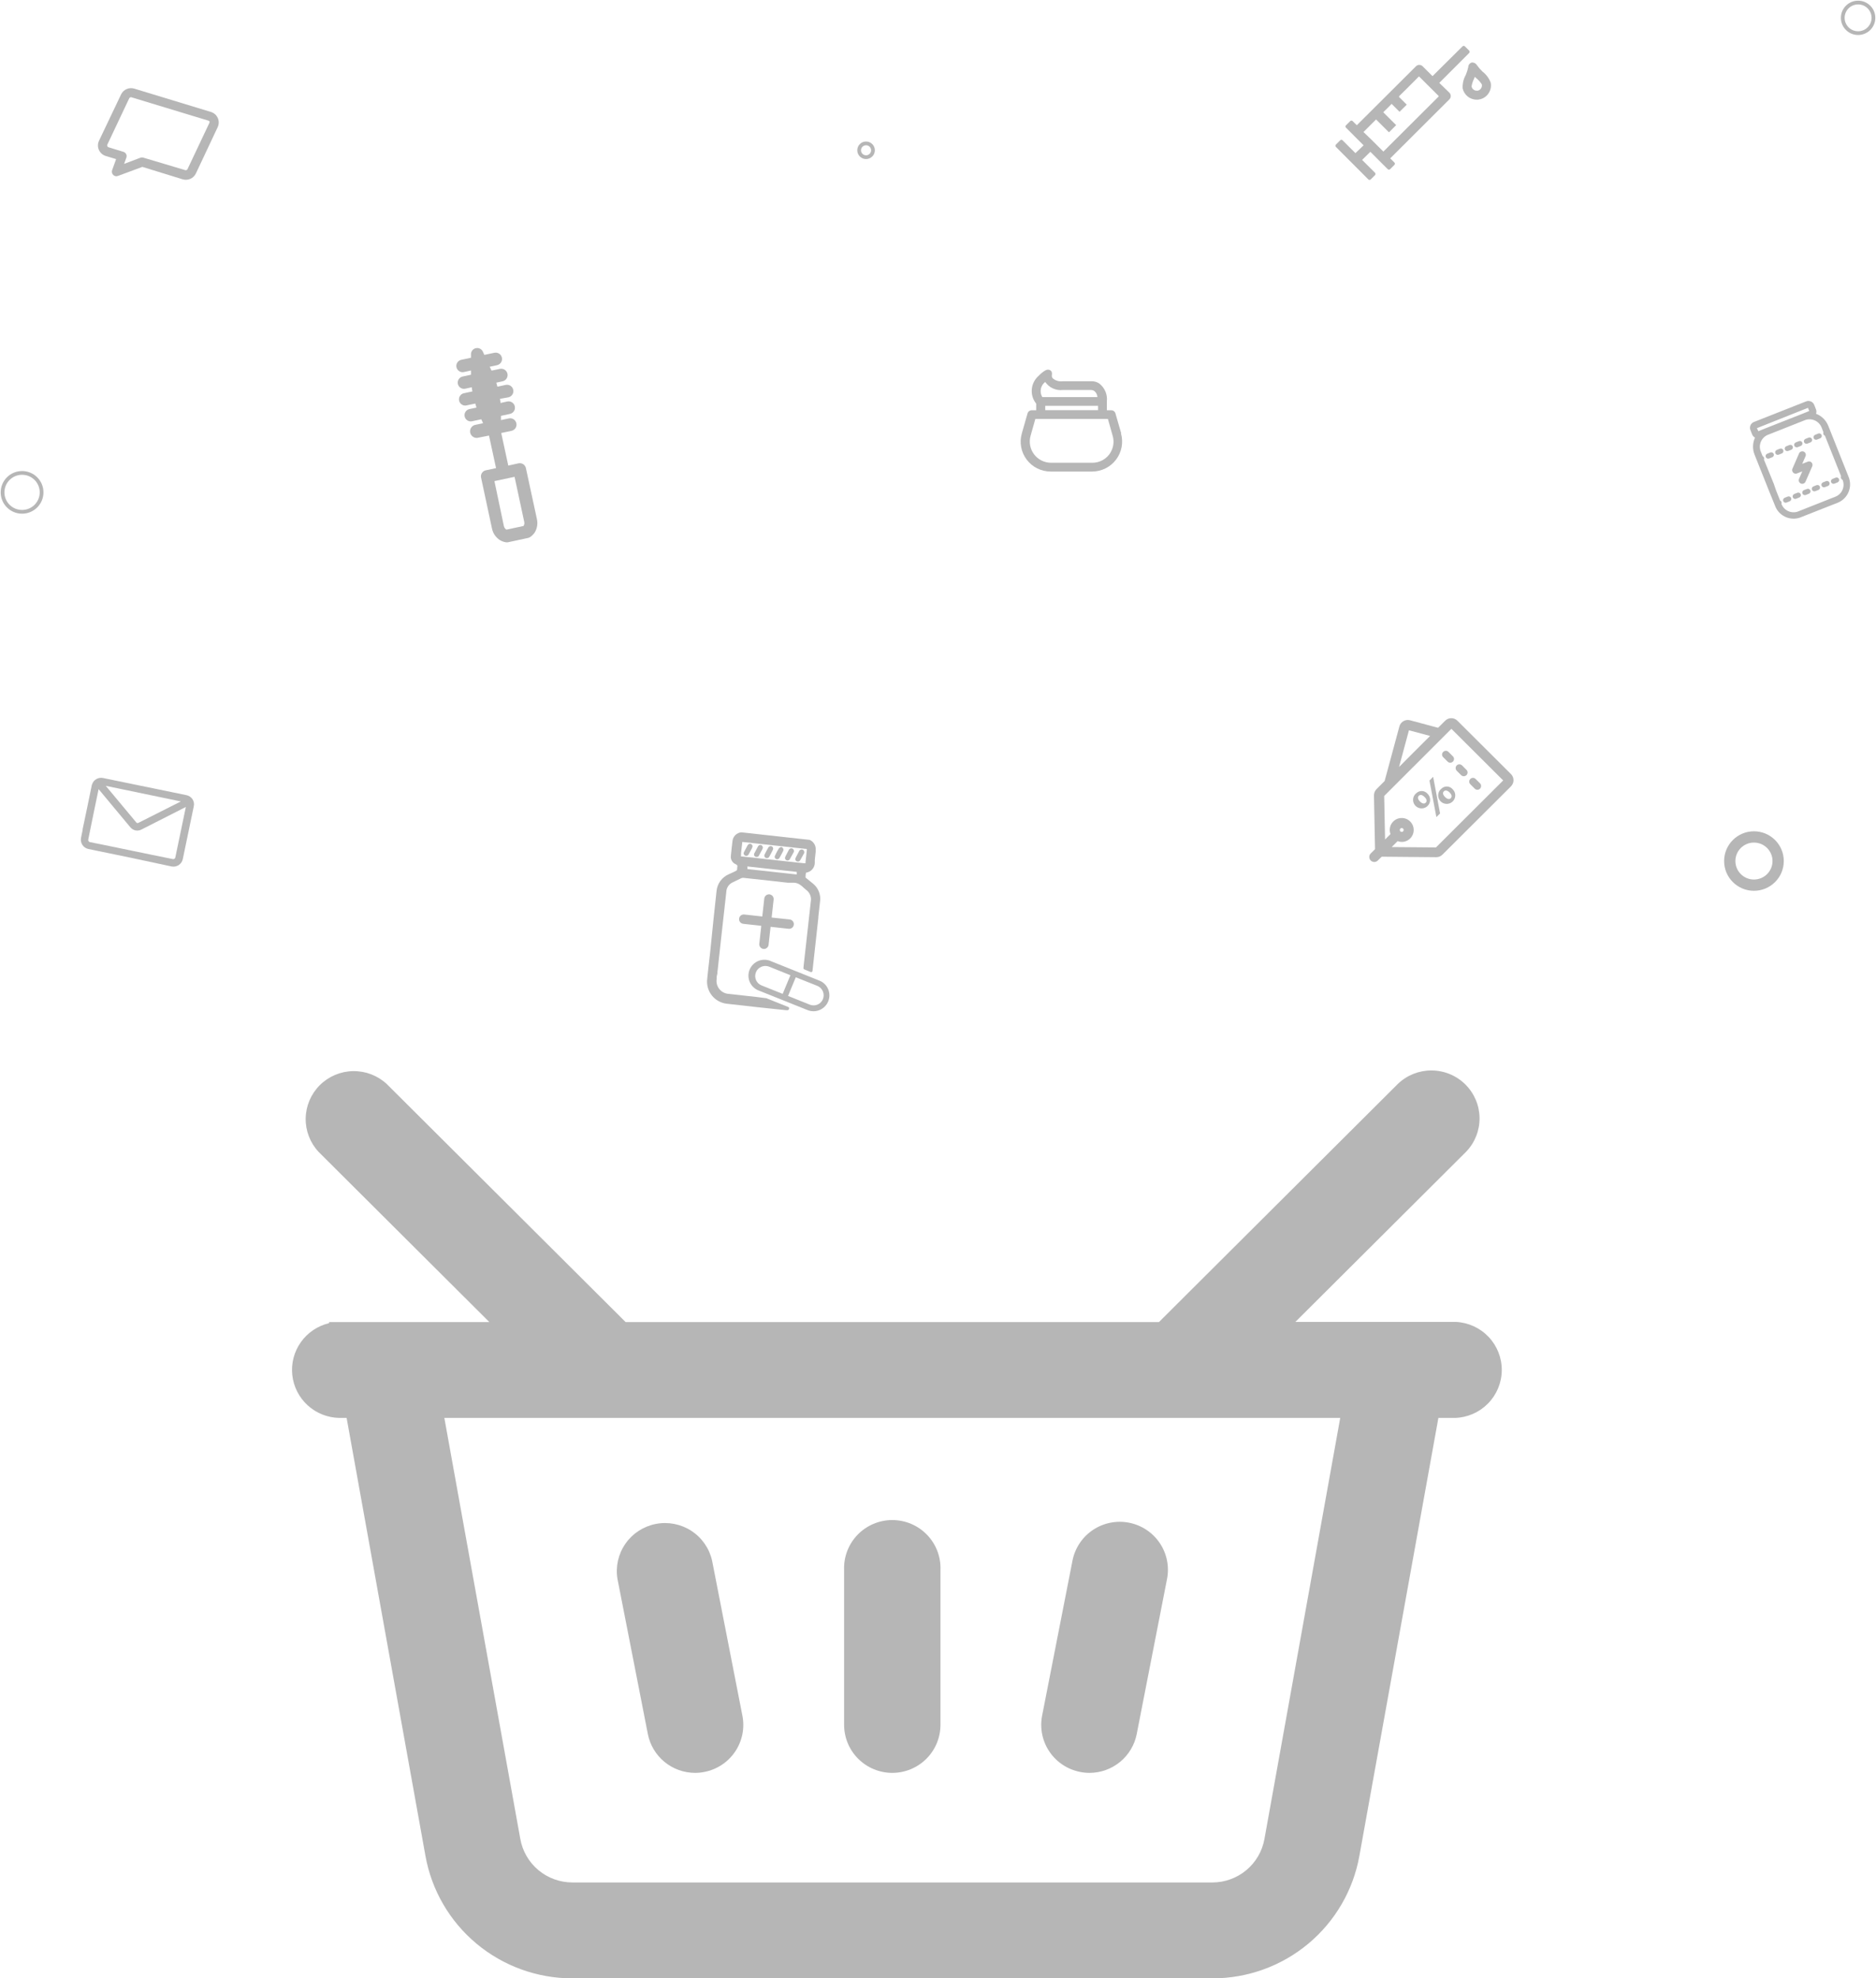 <svg width="406" height="428" viewBox="0 0 406 428" fill="none" xmlns="http://www.w3.org/2000/svg">
<path d="M327.057 167.524L315.436 155.947C315.262 155.765 315.052 155.62 314.82 155.52C314.588 155.421 314.339 155.37 314.086 155.37C313.834 155.37 313.584 155.421 313.352 155.52C313.12 155.62 312.91 155.765 312.736 155.947L311.225 157.453L305.165 155.826C304.926 155.759 304.676 155.742 304.43 155.774C304.184 155.806 303.947 155.888 303.734 156.014C303.52 156.135 303.332 156.298 303.182 156.491C303.031 156.685 302.921 156.907 302.857 157.144L299.658 168.963L297.903 170.724C297.549 171.083 297.351 171.566 297.35 172.069L297.579 183.565C297.579 183.565 297.579 183.659 297.579 183.713L296.648 184.641C296.446 184.842 296.333 185.116 296.333 185.4C296.333 185.685 296.446 185.958 296.648 186.16C296.852 186.365 297.128 186.481 297.417 186.483C297.561 186.483 297.703 186.454 297.835 186.399C297.967 186.343 298.086 186.262 298.187 186.16L299.024 185.34C299.163 185.354 299.303 185.354 299.442 185.34L310.82 185.447C311.07 185.449 311.318 185.4 311.55 185.306C311.781 185.211 311.992 185.072 312.17 184.896L327.016 170.106C327.352 169.762 327.543 169.303 327.551 168.823C327.558 168.343 327.381 167.878 327.057 167.524ZM304.922 157.991L309.497 159.214L305.893 162.804L302.776 165.937L304.922 157.991ZM310.766 183.336L301.183 183.256L302.465 181.978C302.75 182.085 303.052 182.14 303.356 182.14C303.697 182.142 304.035 182.076 304.35 181.947C304.665 181.818 304.951 181.628 305.192 181.388C305.433 181.148 305.624 180.862 305.754 180.548C305.883 180.234 305.949 179.898 305.947 179.558C305.949 179.18 305.867 178.806 305.708 178.463C305.548 178.12 305.315 177.816 305.025 177.572C304.735 177.329 304.394 177.152 304.027 177.054C303.661 176.956 303.277 176.939 302.903 177.005C302.53 177.071 302.175 177.218 301.865 177.436C301.554 177.654 301.296 177.937 301.107 178.265C300.919 178.593 300.805 178.958 300.773 179.335C300.742 179.712 300.795 180.091 300.927 180.446L299.752 181.615L299.563 172.203L313.681 158.098L314.113 157.681L325.315 168.842L310.766 183.336ZM303.059 179.854C303.02 179.815 302.989 179.769 302.968 179.718C302.946 179.668 302.935 179.613 302.935 179.558C302.935 179.503 302.946 179.449 302.968 179.398C302.989 179.347 303.02 179.301 303.059 179.262C303.098 179.223 303.144 179.192 303.195 179.171C303.246 179.15 303.301 179.139 303.356 179.139C303.411 179.139 303.466 179.15 303.517 179.171C303.568 179.192 303.614 179.223 303.653 179.262C303.692 179.301 303.723 179.347 303.744 179.398C303.766 179.449 303.777 179.503 303.777 179.558C303.777 179.613 303.766 179.668 303.744 179.718C303.723 179.769 303.692 179.815 303.653 179.854C303.614 179.893 303.568 179.924 303.517 179.945C303.466 179.966 303.411 179.977 303.356 179.977C303.301 179.977 303.246 179.966 303.195 179.945C303.144 179.924 303.098 179.893 303.059 179.854Z" fill="#B6B6B6"/>
<path d="M309.362 168.868L310.86 176.775L311.657 175.981L310.159 168.062L309.362 168.868Z" fill="#B6B6B6"/>
<path d="M306.501 171.611C306.21 171.845 305.996 172.161 305.889 172.518C305.782 172.875 305.786 173.256 305.901 173.611C306.016 173.966 306.236 174.277 306.532 174.505C306.828 174.732 307.186 174.865 307.56 174.885C307.933 174.906 308.304 174.813 308.624 174.619C308.943 174.425 309.196 174.139 309.349 173.799C309.501 173.459 309.547 173.08 309.48 172.714C309.412 172.347 309.235 172.01 308.971 171.746C308.824 171.566 308.64 171.419 308.433 171.314C308.225 171.209 307.998 171.148 307.766 171.135C307.533 171.123 307.301 171.158 307.083 171.24C306.865 171.322 306.667 171.449 306.501 171.611ZM308.552 173.655C308.255 173.951 307.81 173.897 307.311 173.4C306.811 172.902 306.757 172.458 307.054 172.163C307.351 171.867 307.783 171.921 308.296 172.418C308.809 172.916 308.849 173.359 308.552 173.655Z" fill="#B6B6B6"/>
<path d="M311.927 170.643C311.637 170.879 311.425 171.196 311.32 171.554C311.215 171.911 311.221 172.292 311.337 172.646C311.454 173 311.676 173.311 311.973 173.537C312.271 173.763 312.63 173.894 313.003 173.912C313.377 173.93 313.747 173.835 314.066 173.639C314.384 173.444 314.635 173.156 314.786 172.815C314.937 172.474 314.981 172.096 314.911 171.73C314.842 171.363 314.662 171.027 314.397 170.764C314.25 170.584 314.066 170.436 313.858 170.331C313.65 170.226 313.422 170.166 313.189 170.154C312.956 170.143 312.723 170.181 312.505 170.265C312.288 170.349 312.091 170.478 311.927 170.643ZM313.978 172.687C313.681 172.97 313.236 172.929 312.737 172.432C312.237 171.934 312.183 171.477 312.48 171.195C312.777 170.912 313.222 170.953 313.722 171.45C314.221 171.948 314.275 172.391 313.978 172.66V172.687Z" fill="#B6B6B6"/>
<path d="M312.332 162.67C312.254 162.744 312.193 162.833 312.151 162.931C312.109 163.029 312.088 163.135 312.088 163.241C312.088 163.348 312.109 163.454 312.151 163.552C312.193 163.65 312.254 163.739 312.332 163.813L313.29 164.767C313.442 164.919 313.648 165.004 313.863 165.004C314.079 165.004 314.285 164.919 314.437 164.767C314.589 164.616 314.675 164.41 314.675 164.196C314.675 163.982 314.589 163.776 314.437 163.624L313.479 162.67C313.405 162.593 313.315 162.532 313.217 162.49C313.118 162.448 313.012 162.427 312.905 162.427C312.798 162.427 312.692 162.448 312.594 162.49C312.495 162.532 312.406 162.593 312.332 162.67Z" fill="#B6B6B6"/>
<path d="M319.161 170.617C319.235 170.693 319.324 170.755 319.423 170.796C319.522 170.838 319.628 170.86 319.735 170.86C319.842 170.86 319.948 170.838 320.046 170.796C320.145 170.755 320.234 170.693 320.308 170.617C320.458 170.463 320.541 170.258 320.541 170.045C320.541 169.832 320.458 169.627 320.308 169.474L319.35 168.519C319.275 168.444 319.185 168.384 319.087 168.344C318.988 168.303 318.883 168.282 318.776 168.282C318.67 168.282 318.564 168.303 318.466 168.344C318.367 168.384 318.278 168.444 318.203 168.519C318.127 168.594 318.068 168.683 318.027 168.781C317.986 168.879 317.965 168.984 317.965 169.09C317.965 169.197 317.986 169.302 318.027 169.4C318.068 169.498 318.127 169.587 318.203 169.662L319.161 170.617Z" fill="#B6B6B6"/>
<path d="M316.219 167.699C316.372 167.847 316.578 167.931 316.792 167.931C317.006 167.931 317.212 167.847 317.366 167.699C317.443 167.624 317.505 167.534 317.547 167.434C317.589 167.335 317.611 167.228 317.611 167.121C317.611 167.013 317.589 166.906 317.547 166.807C317.505 166.708 317.443 166.618 317.366 166.542L316.408 165.588C316.254 165.439 316.048 165.356 315.834 165.356C315.62 165.356 315.414 165.439 315.26 165.588C315.11 165.743 315.026 165.95 315.026 166.166C315.026 166.382 315.11 166.589 315.26 166.744L316.219 167.699Z" fill="#B6B6B6"/>
<path d="M41.651 172.889C41.497 172.661 41.297 172.466 41.066 172.315C40.834 172.165 40.574 172.063 40.302 172.015L22.31 168.317C21.818 168.212 21.303 168.29 20.865 168.538C20.427 168.786 20.096 169.186 19.935 169.662C19.904 169.721 19.882 169.785 19.867 169.85L18.882 174.65L17.883 179.397C17.883 179.397 17.883 179.504 17.883 179.558L17.532 181.266C17.428 181.795 17.537 182.343 17.835 182.794C18.133 183.244 18.596 183.559 19.125 183.673L28.114 185.528L37.13 187.451C37.663 187.558 38.217 187.452 38.672 187.155C39.127 186.858 39.446 186.394 39.559 185.864L41.935 174.449C41.996 174.183 42.003 173.908 41.955 173.64C41.906 173.371 41.803 173.116 41.651 172.889ZM39.141 173.386L29.909 178.039C29.844 178.069 29.77 178.077 29.7 178.062C29.63 178.048 29.566 178.011 29.518 177.958L22.891 170.011L39.141 173.386ZM37.454 185.864L32.946 184.95L28.451 184.022L23.957 183.094L19.449 182.18C19.33 182.151 19.227 182.078 19.162 181.975C19.097 181.872 19.074 181.748 19.098 181.629L20.448 175.013L21.339 170.724L28.222 178.993C28.508 179.328 28.897 179.56 29.329 179.652C29.755 179.736 30.197 179.675 30.584 179.477L40.221 174.583L37.94 185.515C37.914 185.621 37.851 185.715 37.762 185.779C37.673 185.844 37.563 185.874 37.454 185.864Z" fill="#B6B6B6"/>
<path d="M110.013 85.96C110.19 85.922 110.358 85.85 110.508 85.747C110.657 85.645 110.784 85.514 110.883 85.362C110.981 85.21 111.048 85.041 111.081 84.863C111.114 84.686 111.111 84.503 111.073 84.327C111.035 84.15 110.962 83.983 110.859 83.834C110.756 83.686 110.624 83.559 110.472 83.46C110.32 83.362 110.15 83.295 109.971 83.263C109.793 83.23 109.61 83.233 109.433 83.271L107.651 83.661C107.57 83.352 107.489 83.069 107.408 82.787L108.758 82.491C109.116 82.416 109.429 82.203 109.629 81.898C109.829 81.593 109.899 81.221 109.824 80.864C109.749 80.508 109.535 80.195 109.229 79.996C108.922 79.797 108.549 79.727 108.191 79.802L106.383 80.179L105.978 79.345L107.557 79.009C107.734 78.972 107.902 78.9 108.052 78.798C108.201 78.697 108.329 78.566 108.428 78.415C108.527 78.264 108.595 78.095 108.629 77.918C108.662 77.74 108.66 77.558 108.623 77.382C108.586 77.205 108.514 77.038 108.412 76.889C108.31 76.74 108.179 76.612 108.027 76.514C107.876 76.415 107.706 76.347 107.528 76.314C107.35 76.281 107.167 76.282 106.99 76.32L104.817 76.777L104.533 76.145C104.409 75.828 104.168 75.57 103.86 75.422C103.552 75.275 103.199 75.25 102.873 75.351C102.589 75.44 102.342 75.62 102.171 75.864C102 76.107 101.915 76.399 101.929 76.696C101.929 76.925 101.929 77.167 101.929 77.395L99.769 77.852C99.42 77.945 99.122 78.172 98.941 78.484C98.76 78.795 98.711 79.165 98.804 79.513C98.897 79.861 99.125 80.157 99.438 80.338C99.75 80.518 100.122 80.567 100.471 80.474L101.929 80.152C101.929 80.461 101.929 80.757 101.929 81.066L100.066 81.469C99.719 81.56 99.422 81.785 99.241 82.094C99.06 82.403 99.01 82.771 99.101 83.117C99.192 83.462 99.418 83.758 99.728 83.938C100.038 84.119 100.407 84.169 100.754 84.078L102.104 83.782C102.104 84.078 102.185 84.374 102.239 84.683L100.336 85.086C100.164 85.131 100.003 85.21 99.861 85.317C99.72 85.424 99.601 85.558 99.511 85.711C99.421 85.864 99.363 86.033 99.339 86.208C99.315 86.384 99.326 86.562 99.371 86.734C99.416 86.905 99.495 87.066 99.602 87.207C99.71 87.347 99.844 87.466 99.998 87.555C100.151 87.645 100.321 87.703 100.497 87.727C100.673 87.751 100.852 87.74 101.024 87.695L102.86 87.305C102.941 87.601 103.022 87.897 103.116 88.179L101.537 88.515C101.365 88.56 101.204 88.638 101.062 88.746C100.921 88.853 100.802 88.987 100.712 89.139C100.623 89.293 100.564 89.462 100.54 89.637C100.516 89.812 100.527 89.991 100.572 90.162C100.617 90.334 100.696 90.494 100.804 90.635C100.911 90.776 101.045 90.895 101.199 90.984C101.352 91.073 101.522 91.132 101.698 91.156C101.874 91.18 102.054 91.169 102.226 91.124L104.156 90.707C104.291 91.003 104.426 91.272 104.547 91.554L102.738 91.944C102.375 92.056 102.071 92.308 101.894 92.643C101.717 92.978 101.681 93.37 101.794 93.732C101.906 94.094 102.159 94.397 102.495 94.573C102.832 94.75 103.225 94.786 103.589 94.673L105.829 94.23L107.354 101.275L105.019 101.773C104.699 101.875 104.428 102.094 104.261 102.385C104.094 102.676 104.042 103.019 104.115 103.346L106.477 114.358C106.686 115.363 107.282 116.246 108.137 116.819C108.549 117.073 109.008 117.243 109.487 117.316C109.63 117.336 109.775 117.336 109.919 117.316L114.305 116.375C114.465 116.336 114.616 116.267 114.751 116.174C115.129 115.91 115.458 115.583 115.722 115.205C116.253 114.33 116.422 113.284 116.195 112.288L113.819 101.289C113.784 101.113 113.714 100.946 113.613 100.797C113.512 100.649 113.382 100.522 113.231 100.424C113.08 100.327 112.911 100.26 112.734 100.228C112.557 100.197 112.375 100.201 112.2 100.24L110 100.724L108.475 93.678L110.688 93.208C110.865 93.171 111.033 93.099 111.183 92.997C111.332 92.895 111.46 92.765 111.559 92.614C111.658 92.463 111.727 92.294 111.76 92.117C111.793 91.939 111.792 91.757 111.754 91.581C111.717 91.404 111.645 91.237 111.543 91.088C111.441 90.939 111.31 90.811 111.159 90.713C111.007 90.614 110.837 90.546 110.659 90.513C110.481 90.48 110.298 90.481 110.121 90.519L108.421 90.882C108.421 90.586 108.421 90.276 108.421 89.967L110.351 89.55C110.709 89.475 111.022 89.262 111.222 88.957C111.422 88.652 111.492 88.28 111.417 87.924C111.342 87.567 111.127 87.255 110.821 87.055C110.515 86.856 110.142 86.786 109.784 86.861L108.326 87.184C108.326 86.888 108.245 86.592 108.205 86.283L110.013 85.96ZM111.363 103.158L113.441 112.839C113.487 112.999 113.498 113.168 113.472 113.332C113.446 113.497 113.385 113.655 113.293 113.794L109.595 114.587C109.451 114.498 109.328 114.381 109.233 114.242C109.137 114.103 109.072 113.946 109.041 113.78L107.003 104.086L111.363 103.158Z" fill="#B6B6B6"/>
<path d="M391.18 99.904L390.033 100.348L390.748 98.707C390.83 98.522 390.835 98.311 390.762 98.123C390.688 97.933 390.543 97.781 390.357 97.699C390.261 97.659 390.158 97.638 390.053 97.638C389.949 97.638 389.846 97.659 389.75 97.699C389.657 97.732 389.572 97.786 389.502 97.856C389.432 97.925 389.378 98.009 389.345 98.102L387.914 101.396C387.871 101.489 387.848 101.59 387.848 101.692C387.848 101.794 387.871 101.895 387.914 101.988C387.988 102.178 388.133 102.332 388.319 102.418C388.413 102.458 388.514 102.479 388.616 102.479C388.718 102.479 388.819 102.458 388.913 102.418L390.047 101.975L389.345 103.588C389.262 103.776 389.257 103.988 389.33 104.179C389.404 104.37 389.549 104.525 389.736 104.61C389.83 104.65 389.931 104.671 390.033 104.671C390.135 104.671 390.236 104.65 390.33 104.61C390.517 104.535 390.667 104.391 390.748 104.207L392.193 100.899C392.275 100.711 392.28 100.499 392.207 100.308C392.134 100.117 391.988 99.962 391.801 99.877C391.702 99.837 391.595 99.819 391.488 99.824C391.381 99.829 391.276 99.856 391.18 99.904Z" fill="#B6B6B6"/>
<path d="M383.136 97.887L382.461 98.156C382.393 98.181 382.33 98.22 382.277 98.269C382.224 98.319 382.181 98.379 382.151 98.445C382.12 98.511 382.104 98.583 382.102 98.655C382.099 98.728 382.112 98.8 382.137 98.868C382.192 99.007 382.299 99.118 382.435 99.179C382.572 99.239 382.727 99.244 382.866 99.191L383.541 98.922C383.61 98.897 383.672 98.858 383.726 98.808C383.779 98.759 383.822 98.699 383.852 98.633C383.882 98.567 383.899 98.495 383.901 98.422C383.903 98.35 383.891 98.277 383.865 98.209C383.807 98.074 383.702 97.964 383.568 97.9C383.432 97.839 383.276 97.834 383.136 97.887Z" fill="#B6B6B6"/>
<path d="M385.215 97.067L384.54 97.336C384.472 97.361 384.409 97.4 384.356 97.449C384.302 97.499 384.259 97.559 384.229 97.625C384.199 97.691 384.182 97.763 384.18 97.835C384.178 97.908 384.19 97.98 384.216 98.048C384.242 98.117 384.28 98.179 384.33 98.232C384.38 98.285 384.44 98.328 384.506 98.358C384.573 98.388 384.645 98.405 384.718 98.407C384.791 98.409 384.863 98.397 384.931 98.371L385.62 98.102C385.755 98.048 385.864 97.943 385.922 97.81C385.981 97.676 385.983 97.525 385.93 97.389C385.878 97.255 385.777 97.144 385.647 97.08C385.51 97.022 385.355 97.017 385.215 97.067Z" fill="#B6B6B6"/>
<path d="M386.983 97.564L387.658 97.309C387.797 97.254 387.909 97.148 387.97 97.012C388.03 96.876 388.035 96.722 387.982 96.582C387.924 96.447 387.818 96.337 387.685 96.273C387.55 96.22 387.401 96.22 387.266 96.273L386.592 96.542C386.456 96.596 386.347 96.701 386.289 96.835C386.231 96.968 386.228 97.119 386.281 97.255C386.335 97.387 386.439 97.493 386.569 97.55C386.7 97.608 386.849 97.613 386.983 97.564Z" fill="#B6B6B6"/>
<path d="M389.048 96.744L389.723 96.475C389.86 96.418 389.969 96.311 390.03 96.176C390.09 96.041 390.096 95.888 390.047 95.749C389.989 95.614 389.883 95.504 389.75 95.44C389.611 95.386 389.457 95.386 389.318 95.44L388.643 95.709C388.575 95.734 388.512 95.773 388.459 95.823C388.406 95.873 388.363 95.932 388.333 95.998C388.303 96.064 388.286 96.136 388.284 96.209C388.281 96.281 388.293 96.353 388.319 96.421C388.345 96.49 388.384 96.552 388.434 96.605C388.483 96.658 388.543 96.701 388.61 96.73C388.676 96.76 388.748 96.777 388.821 96.779C388.894 96.782 388.966 96.77 389.034 96.744H389.048Z" fill="#B6B6B6"/>
<path d="M391.423 94.673L390.748 94.942C390.611 94.994 390.499 95.098 390.438 95.232C390.378 95.365 390.373 95.517 390.425 95.655C390.476 95.792 390.581 95.903 390.715 95.964C390.849 96.024 391.002 96.029 391.14 95.978L391.815 95.709C391.883 95.683 391.946 95.645 391.999 95.595C392.053 95.545 392.095 95.486 392.126 95.419C392.156 95.353 392.172 95.282 392.175 95.209C392.177 95.136 392.165 95.064 392.139 94.996C392.117 94.927 392.08 94.864 392.031 94.81C391.982 94.757 391.922 94.715 391.855 94.687C391.788 94.655 391.715 94.637 391.641 94.635C391.566 94.633 391.492 94.646 391.423 94.673Z" fill="#B6B6B6"/>
<path d="M393.502 93.799L392.827 94.068C392.691 94.122 392.582 94.227 392.521 94.36C392.461 94.493 392.454 94.643 392.503 94.781C392.529 94.851 392.568 94.915 392.619 94.969C392.669 95.023 392.731 95.067 392.799 95.097C392.867 95.127 392.94 95.143 393.015 95.144C393.089 95.145 393.163 95.132 393.232 95.104L393.907 94.835C393.975 94.809 394.038 94.771 394.091 94.721C394.145 94.671 394.188 94.612 394.218 94.546C394.248 94.479 394.264 94.408 394.267 94.335C394.269 94.262 394.257 94.19 394.231 94.122C394.206 94.053 394.167 93.989 394.115 93.936C394.064 93.882 394.002 93.841 393.934 93.813C393.867 93.778 393.794 93.759 393.719 93.757C393.645 93.755 393.57 93.769 393.502 93.799Z" fill="#B6B6B6"/>
<path d="M386.916 107.42L386.241 107.689C386.105 107.743 385.995 107.848 385.935 107.981C385.874 108.114 385.868 108.264 385.917 108.402C385.942 108.47 385.981 108.533 386.031 108.586C386.081 108.639 386.14 108.682 386.207 108.712C386.273 108.742 386.345 108.758 386.418 108.76C386.491 108.763 386.564 108.75 386.632 108.725L387.307 108.456C387.375 108.43 387.438 108.392 387.491 108.342C387.545 108.292 387.588 108.233 387.618 108.167C387.648 108.1 387.665 108.029 387.667 107.956C387.669 107.883 387.657 107.811 387.631 107.743C387.606 107.674 387.567 107.61 387.516 107.557C387.464 107.504 387.402 107.462 387.334 107.434C387.269 107.404 387.198 107.387 387.126 107.385C387.054 107.383 386.983 107.395 386.916 107.42Z" fill="#B6B6B6"/>
<path d="M388.994 106.6L388.319 106.869C388.18 106.923 388.068 107.03 388.007 107.166C387.947 107.302 387.942 107.456 387.995 107.595C388.021 107.663 388.059 107.725 388.109 107.778C388.16 107.831 388.22 107.873 388.287 107.902C388.354 107.931 388.426 107.946 388.498 107.946C388.571 107.947 388.643 107.932 388.711 107.904L389.385 107.635C389.454 107.61 389.517 107.571 389.57 107.522C389.623 107.472 389.666 107.412 389.696 107.346C389.726 107.28 389.743 107.208 389.745 107.136C389.748 107.063 389.735 106.991 389.709 106.923C389.684 106.855 389.645 106.792 389.595 106.739C389.546 106.686 389.486 106.643 389.419 106.613C389.353 106.583 389.281 106.566 389.208 106.564C389.135 106.562 389.062 106.574 388.994 106.6Z" fill="#B6B6B6"/>
<path d="M391.072 105.78L390.398 106.035C390.261 106.092 390.151 106.199 390.091 106.334C390.03 106.469 390.024 106.622 390.074 106.761C390.128 106.9 390.235 107.012 390.371 107.072C390.508 107.132 390.663 107.137 390.802 107.084L391.477 106.815C391.546 106.79 391.608 106.751 391.662 106.702C391.715 106.652 391.758 106.592 391.788 106.526C391.818 106.46 391.835 106.388 391.837 106.316C391.839 106.243 391.827 106.17 391.801 106.103C391.743 105.967 391.638 105.857 391.504 105.793C391.368 105.732 391.212 105.727 391.072 105.78Z" fill="#B6B6B6"/>
<path d="M393.137 104.959L392.463 105.228C392.394 105.254 392.332 105.292 392.278 105.342C392.225 105.392 392.182 105.451 392.152 105.517C392.122 105.584 392.105 105.655 392.103 105.728C392.101 105.801 392.113 105.873 392.139 105.941C392.164 106.009 392.203 106.071 392.253 106.125C392.303 106.178 392.362 106.221 392.429 106.251C392.495 106.281 392.567 106.297 392.64 106.299C392.713 106.302 392.786 106.289 392.854 106.264L393.542 105.995C393.678 105.941 393.787 105.836 393.845 105.702C393.903 105.569 393.906 105.418 393.853 105.282C393.829 105.214 393.792 105.151 393.743 105.098C393.695 105.045 393.635 105.002 393.569 104.973C393.432 104.914 393.278 104.91 393.137 104.959Z" fill="#B6B6B6"/>
<path d="M395.216 104.086L394.528 104.355C394.392 104.409 394.283 104.514 394.225 104.647C394.167 104.781 394.164 104.932 394.217 105.067C394.243 105.135 394.281 105.198 394.331 105.251C394.381 105.304 394.441 105.347 394.507 105.377C394.574 105.407 394.646 105.423 394.719 105.426C394.792 105.428 394.864 105.416 394.932 105.39L395.607 105.134C395.746 105.08 395.859 104.974 395.919 104.838C395.98 104.702 395.984 104.548 395.931 104.408C395.873 104.273 395.768 104.163 395.634 104.099C395.502 104.042 395.352 104.037 395.216 104.086Z" fill="#B6B6B6"/>
<path d="M397.281 103.333L396.606 103.602C396.468 103.653 396.357 103.758 396.296 103.891C396.235 104.025 396.23 104.177 396.282 104.314C396.334 104.452 396.439 104.563 396.573 104.623C396.707 104.684 396.86 104.689 396.998 104.637L397.672 104.368C397.809 104.311 397.919 104.204 397.979 104.069C398.04 103.934 398.046 103.781 397.996 103.642C397.938 103.506 397.833 103.396 397.699 103.333C397.564 103.282 397.416 103.282 397.281 103.333Z" fill="#B6B6B6"/>
<path d="M393.016 89.51C393.137 89.213 393.137 88.88 393.016 88.582L392.611 87.547C392.474 87.236 392.224 86.989 391.911 86.854C391.598 86.719 391.245 86.707 390.924 86.821L388.697 87.695L388.09 87.937L379.533 91.312C379.221 91.449 378.972 91.698 378.837 92.01C378.702 92.322 378.69 92.673 378.804 92.993L379.209 94.028C379.332 94.305 379.546 94.533 379.816 94.674C379.549 95.249 379.403 95.872 379.387 96.506C379.371 97.139 379.485 97.77 379.722 98.358L380.612 100.603L382.259 104.718L382.408 105.108L383.015 106.614L384.108 109.303C384.468 110.371 385.239 111.254 386.25 111.758C387.262 112.261 388.433 112.346 389.507 111.992L397.807 108.725C398.843 108.275 399.659 107.438 400.081 106.394C400.502 105.35 400.495 104.183 400.061 103.145L395.675 92.132C395.439 91.535 395.081 90.993 394.623 90.542C394.165 90.09 393.618 89.739 393.016 89.51ZM380.221 92.63L388.603 89.295L389.21 89.053L391.275 88.233L391.545 88.919L390.195 89.47L381.895 92.737L380.545 93.289L380.221 92.63ZM397.295 107.42L389.007 110.701C388.323 110.916 387.583 110.861 386.938 110.548C386.292 110.236 385.792 109.689 385.539 109.02C385.568 108.953 385.584 108.879 385.584 108.805C385.584 108.731 385.568 108.658 385.539 108.59C385.514 108.521 385.475 108.457 385.423 108.404C385.372 108.351 385.31 108.309 385.242 108.281L384.392 106.156L383.865 104.624L383.703 104.234L382.003 100.052L381.746 99.433C381.776 99.363 381.792 99.288 381.792 99.212C381.792 99.135 381.776 99.06 381.746 98.99C381.722 98.922 381.685 98.86 381.636 98.806C381.587 98.753 381.528 98.711 381.463 98.68L381.125 97.833C380.812 97.163 380.778 96.396 381.031 95.7C381.284 95.005 381.803 94.437 382.475 94.122L390.762 90.841C391.469 90.621 392.235 90.686 392.894 91.023C393.553 91.36 394.053 91.942 394.285 92.643L394.622 93.504C394.592 93.574 394.577 93.649 394.577 93.726C394.577 93.802 394.592 93.877 394.622 93.948C394.65 94.02 394.693 94.085 394.749 94.138C394.805 94.192 394.873 94.232 394.946 94.257L398.442 103.024C398.408 103.093 398.391 103.169 398.391 103.245C398.391 103.322 398.408 103.398 398.442 103.467C398.466 103.541 398.507 103.607 398.561 103.663C398.614 103.719 398.68 103.762 398.752 103.79C399.037 104.453 399.051 105.2 398.791 105.873C398.532 106.546 398.019 107.091 397.362 107.394L397.295 107.42Z" fill="#B6B6B6"/>
<path d="M162.516 182.583C162.383 182.535 162.236 182.537 162.105 182.589C161.973 182.642 161.865 182.74 161.801 182.866L161.031 184.304C160.988 184.367 160.959 184.437 160.945 184.512C160.931 184.586 160.933 184.663 160.951 184.737C160.968 184.81 161.002 184.879 161.048 184.939C161.095 184.999 161.153 185.049 161.22 185.084C161.291 185.123 161.368 185.147 161.448 185.154C161.528 185.161 161.608 185.152 161.684 185.127C161.76 185.101 161.83 185.061 161.89 185.007C161.949 184.954 161.997 184.888 162.03 184.815C162.287 184.358 162.516 183.901 162.759 183.471C162.759 183.39 162.759 183.296 162.853 183.229C162.883 183.099 162.865 182.963 162.803 182.845C162.741 182.727 162.64 182.634 162.516 182.583Z" fill="#B6B6B6"/>
<path d="M164.797 182.852C164.73 182.821 164.657 182.802 164.582 182.799C164.508 182.795 164.433 182.806 164.363 182.831C164.293 182.856 164.228 182.894 164.173 182.944C164.118 182.994 164.073 183.054 164.041 183.121C163.758 183.619 163.488 184.13 163.231 184.641C163.192 184.722 163.174 184.811 163.18 184.901C163.185 184.991 163.214 185.077 163.262 185.153C163.311 185.229 163.379 185.291 163.458 185.333C163.538 185.375 163.627 185.396 163.717 185.394C163.829 185.408 163.942 185.386 164.04 185.33C164.137 185.274 164.214 185.188 164.257 185.085C164.514 184.6 164.784 184.13 165.026 183.646C165.1 183.51 165.116 183.351 165.074 183.203C165.031 183.054 164.932 182.929 164.797 182.852Z" fill="#B6B6B6"/>
<path d="M167.051 183.108C166.916 183.041 166.761 183.029 166.617 183.074C166.474 183.119 166.353 183.218 166.282 183.35C165.998 183.847 165.728 184.345 165.472 184.869C165.431 184.946 165.411 185.033 165.412 185.12C165.413 185.207 165.436 185.293 165.479 185.369C165.522 185.445 165.583 185.509 165.658 185.556C165.732 185.602 165.816 185.63 165.904 185.635C166.02 185.656 166.139 185.638 166.244 185.585C166.349 185.531 166.433 185.445 166.484 185.34C166.754 184.856 167.011 184.372 167.253 183.874C167.324 183.745 167.342 183.593 167.305 183.451C167.267 183.308 167.176 183.186 167.051 183.108Z" fill="#B6B6B6"/>
<path d="M169.048 183.229C168.887 183.323 168.644 183.39 168.563 183.538C168.243 184.059 167.955 184.597 167.699 185.152C167.646 185.276 167.641 185.415 167.686 185.542C167.731 185.669 167.822 185.774 167.942 185.838C168.062 185.898 168.201 185.914 168.332 185.882C168.463 185.85 168.578 185.772 168.657 185.663C168.968 185.125 169.251 184.587 169.521 184.036C169.547 183.952 169.556 183.863 169.546 183.776C169.536 183.689 169.508 183.604 169.463 183.528C169.419 183.453 169.359 183.387 169.288 183.335C169.216 183.284 169.135 183.247 169.048 183.229Z" fill="#B6B6B6"/>
<path d="M171.518 183.592C171.444 183.557 171.362 183.537 171.279 183.535C171.196 183.532 171.114 183.546 171.037 183.576C170.96 183.606 170.89 183.652 170.831 183.71C170.772 183.769 170.726 183.838 170.695 183.915L169.993 185.259C169.993 185.34 169.926 185.434 169.899 185.501C169.868 185.628 169.886 185.761 169.948 185.876C170.01 185.99 170.113 186.077 170.236 186.12C170.369 186.171 170.517 186.171 170.649 186.118C170.782 186.066 170.89 185.966 170.952 185.838C171.208 185.38 171.451 184.91 171.694 184.493C171.748 184.425 171.787 184.345 171.808 184.261C171.828 184.176 171.83 184.088 171.814 184.002C171.797 183.917 171.762 183.836 171.711 183.765C171.66 183.694 171.594 183.635 171.518 183.592Z" fill="#B6B6B6"/>
<path d="M173.746 183.834C173.671 183.801 173.591 183.783 173.51 183.781C173.428 183.78 173.348 183.794 173.272 183.825C173.197 183.855 173.128 183.9 173.07 183.957C173.012 184.014 172.967 184.082 172.936 184.157C172.693 184.6 172.463 185.044 172.234 185.501C172.192 185.579 172.155 185.66 172.126 185.743C172.096 185.871 172.115 186.006 172.18 186.121C172.245 186.235 172.351 186.321 172.477 186.362C172.606 186.413 172.751 186.414 172.881 186.364C173.011 186.314 173.117 186.218 173.179 186.093C173.435 185.622 173.692 185.152 173.934 184.748C173.988 184.678 174.026 184.597 174.046 184.511C174.066 184.424 174.067 184.335 174.049 184.248C174.031 184.162 173.995 184.08 173.942 184.008C173.89 183.937 173.823 183.877 173.746 183.834Z" fill="#B6B6B6"/>
<path d="M165.215 205.294C165.348 205.309 165.483 205.297 165.612 205.26C165.74 205.222 165.86 205.16 165.964 205.076C166.068 204.992 166.155 204.889 166.219 204.772C166.282 204.654 166.322 204.526 166.336 204.393L166.767 200.507L170.668 200.937C170.937 200.968 171.206 200.89 171.417 200.723C171.629 200.555 171.765 200.311 171.795 200.043C171.826 199.776 171.748 199.507 171.58 199.296C171.411 199.086 171.166 198.951 170.898 198.92L166.997 198.503L167.429 194.604C167.443 194.472 167.431 194.338 167.393 194.21C167.355 194.082 167.293 193.963 167.209 193.86C167.125 193.756 167.021 193.67 166.904 193.606C166.786 193.542 166.657 193.502 166.525 193.488C166.392 193.474 166.257 193.486 166.129 193.524C166.001 193.561 165.881 193.624 165.777 193.707C165.673 193.791 165.587 193.894 165.523 194.011C165.459 194.128 165.418 194.257 165.404 194.389L164.972 198.275L161.072 197.845C160.939 197.831 160.804 197.843 160.676 197.88C160.548 197.918 160.428 197.98 160.324 198.064C160.22 198.148 160.134 198.251 160.07 198.368C160.006 198.485 159.966 198.613 159.952 198.746C159.937 198.878 159.95 199.012 159.987 199.14C160.025 199.267 160.088 199.386 160.172 199.49C160.256 199.594 160.359 199.68 160.477 199.744C160.594 199.807 160.723 199.847 160.856 199.862L164.756 200.292L164.325 204.178C164.294 204.443 164.371 204.71 164.538 204.919C164.705 205.129 164.949 205.263 165.215 205.294Z" fill="#B6B6B6"/>
<path d="M179.225 213.993C179.05 213.576 178.793 213.198 178.468 212.881C178.144 212.565 177.759 212.317 177.336 212.151L166.916 207.97C166.49 207.768 166.028 207.655 165.556 207.638C165.085 207.62 164.615 207.7 164.176 207.87C163.736 208.041 163.337 208.299 163.001 208.63C162.666 208.96 162.402 209.355 162.226 209.791C162.049 210.227 161.965 210.694 161.976 211.163C161.988 211.633 162.096 212.095 162.294 212.522C162.492 212.948 162.776 213.33 163.127 213.643C163.479 213.956 163.891 214.195 164.338 214.343L174.771 218.525C175.059 218.646 175.364 218.723 175.676 218.753C176.264 218.824 176.861 218.736 177.403 218.498C178.243 218.14 178.906 217.464 179.248 216.62C179.589 215.776 179.581 214.832 179.225 213.993ZM164.811 213.187C164.544 213.08 164.3 212.922 164.095 212.722C163.889 212.522 163.725 212.283 163.612 212.019C163.5 211.756 163.44 211.473 163.437 211.186C163.434 210.9 163.488 210.615 163.596 210.35C163.7 210.081 163.858 209.837 164.06 209.631C164.262 209.426 164.503 209.263 164.77 209.153C165.115 209.007 165.491 208.951 165.863 208.992C166.062 209.009 166.258 209.054 166.444 209.126L171.06 210.982L169.386 215.015L164.811 213.187ZM178.092 216.158C177.985 216.423 177.826 216.664 177.624 216.868C177.422 217.071 177.182 217.232 176.917 217.342C176.377 217.563 175.771 217.563 175.23 217.342L170.547 215.459L172.22 211.425L176.877 213.281C177.146 213.39 177.392 213.551 177.599 213.755C177.806 213.959 177.97 214.201 178.083 214.469C178.196 214.736 178.255 215.023 178.256 215.313C178.258 215.603 178.202 215.89 178.092 216.158Z" fill="#B6B6B6"/>
<path d="M170.614 217.866L165.823 215.943H165.742L163.731 215.687L157.657 215.015C157.274 214.986 156.901 214.878 156.561 214.7C156.221 214.521 155.922 214.275 155.681 213.976C155.441 213.677 155.264 213.332 155.163 212.963C155.062 212.593 155.038 212.207 155.093 211.828C155.093 211.492 155.093 211.169 155.201 210.847C155.309 210.524 155.201 210.242 155.309 209.932C155.714 206.235 156.658 197.562 157.185 192.95C157.198 192.519 157.332 192.099 157.57 191.738C157.808 191.378 158.142 191.09 158.534 190.906L159.304 190.53L160.357 190.019C160.516 189.941 160.692 189.904 160.869 189.911L166.7 190.543L169.656 190.879L170.547 190.974H171.249C171.464 190.974 171.694 190.974 171.91 190.974C172.183 190.996 172.452 191.059 172.706 191.162C173.116 191.365 173.49 191.633 173.813 191.955C174.01 192.145 174.217 192.325 174.434 192.493C174.832 192.771 175.141 193.157 175.326 193.605C175.51 194.053 175.561 194.545 175.473 195.021C175.163 197.71 174.852 200.493 174.569 203.156C174.447 204.204 174.339 205.253 174.218 206.302C174.137 207.068 174.056 207.821 173.961 208.588L173.88 209.408C173.871 209.473 173.884 209.54 173.919 209.597C173.953 209.653 174.006 209.696 174.069 209.717L175.419 210.282H175.5C175.53 210.295 175.562 210.302 175.595 210.302C175.627 210.302 175.659 210.295 175.689 210.282C175.73 210.258 175.764 210.225 175.79 210.185C175.816 210.145 175.832 210.1 175.837 210.053L177.106 198.544V198.315L177.471 195.061C177.575 194.35 177.496 193.623 177.241 192.95C176.986 192.278 176.564 191.681 176.013 191.216L175.217 190.57L174.407 189.911L174.339 189.844C174.339 189.508 174.339 189.172 174.434 188.849V188.795C174.956 188.727 175.437 188.473 175.786 188.081C176.136 187.688 176.332 187.182 176.337 186.657V186.012C176.404 185.434 176.458 184.856 176.526 184.277V184.197C176.54 183.959 176.54 183.721 176.526 183.484C176.488 183.089 176.342 182.713 176.104 182.395C175.866 182.077 175.545 181.831 175.176 181.682H175.068L160.464 180.069H160.37C159.909 180.129 159.48 180.337 159.148 180.662C158.817 180.988 158.601 181.412 158.534 181.871C158.413 182.825 158.305 183.847 158.184 185.071C158.116 185.45 158.178 185.842 158.359 186.183C158.54 186.524 158.829 186.795 159.182 186.953C159.614 187.128 159.641 187.276 159.533 187.814C159.527 187.876 159.527 187.939 159.533 188.002C159.533 188.002 159.533 188.083 159.533 188.096C159.498 188.189 159.448 188.275 159.385 188.352C158.953 188.58 158.494 188.795 158.035 188.997L157.765 189.118C157.015 189.432 156.366 189.945 155.89 190.603C155.414 191.26 155.129 192.035 155.066 192.843C154.715 196.137 154.121 201.488 153.716 205.791L153.244 209.946C153.176 210.537 153.109 211.156 153.055 211.775C152.974 212.409 153.021 213.053 153.193 213.668C153.366 214.284 153.66 214.859 154.058 215.36C154.457 215.861 154.952 216.278 155.514 216.586C156.077 216.894 156.695 217.086 157.333 217.153L163.771 217.879L170.142 218.551H170.425C170.497 218.553 170.567 218.53 170.624 218.486C170.681 218.442 170.72 218.379 170.736 218.309C170.761 218.274 170.779 218.232 170.787 218.189C170.795 218.146 170.793 218.101 170.781 218.059C170.77 218.016 170.748 217.977 170.72 217.943C170.691 217.91 170.655 217.883 170.614 217.866ZM172.423 188.621V189.185L161.747 188.015V187.451L172.423 188.621ZM174.623 183.847C174.528 184.667 174.434 185.555 174.326 186.536C174.333 186.612 174.333 186.689 174.326 186.765C174.25 186.777 174.172 186.777 174.096 186.765L170.844 186.415L169.102 186.227L167.348 186.025L165.674 185.851L163.69 185.622L160.667 185.299H160.37C160.37 185.299 160.37 185.178 160.37 184.99V184.6C160.451 183.861 160.532 183.121 160.626 182.382C160.615 182.31 160.615 182.238 160.626 182.166H160.829L167.577 182.906L174.326 183.645C174.393 183.634 174.461 183.634 174.528 183.645C174.583 183.705 174.629 183.773 174.663 183.847H174.623Z" fill="#B6B6B6"/>
<path fill-rule="evenodd" clip-rule="evenodd" d="M242.647 93.746L241.405 89.443C241.349 89.244 241.229 89.069 241.063 88.945C240.897 88.822 240.695 88.755 240.488 88.757H239.543V86.834C239.626 86.094 239.513 85.346 239.218 84.662C238.922 83.978 238.453 83.383 237.856 82.935C237.33 82.6 236.711 82.44 236.088 82.478H230.001C229.617 82.53 229.227 82.502 228.855 82.396C228.483 82.289 228.138 82.106 227.841 81.859C227.75 81.753 227.686 81.627 227.653 81.492C227.62 81.356 227.62 81.215 227.652 81.079C227.828 80.085 226.91 79.735 226.221 80.138C225.693 80.456 225.211 80.845 224.791 81.295C223.935 82.036 223.4 83.079 223.299 84.205C223.199 85.331 223.54 86.451 224.251 87.332V88.757H223.293C223.085 88.755 222.883 88.822 222.717 88.945C222.551 89.069 222.431 89.244 222.375 89.443L221.147 93.746C220.866 94.71 220.814 95.727 220.996 96.715C221.178 97.703 221.589 98.635 222.195 99.437C222.802 100.24 223.587 100.891 224.49 101.338C225.393 101.785 226.387 102.017 227.396 102.015H236.344C237.351 102.014 238.345 101.781 239.246 101.333C240.147 100.884 240.932 100.234 241.538 99.432C242.143 98.63 242.554 97.699 242.737 96.713C242.92 95.726 242.871 94.71 242.593 93.746H242.647ZM226.208 87.789H237.64V88.73H226.208V87.789ZM226.208 82.639C226.623 83.244 227.195 83.725 227.863 84.031C228.531 84.336 229.27 84.455 230.001 84.374H236.169C236.389 84.378 236.604 84.443 236.79 84.562C237 84.721 237.173 84.923 237.297 85.155C237.42 85.388 237.491 85.644 237.505 85.907H225.574C225.254 85.382 225.141 84.758 225.255 84.154C225.37 83.551 225.705 83.012 226.194 82.639H226.208ZM240.353 97.887C239.946 98.567 239.369 99.13 238.678 99.522C237.987 99.913 237.206 100.119 236.412 100.119H227.463C226.751 100.117 226.049 99.95 225.412 99.633C224.776 99.316 224.221 98.856 223.793 98.289C223.364 97.723 223.073 97.065 222.941 96.368C222.81 95.671 222.843 94.953 223.036 94.27L224.062 90.64H239.772L240.798 94.27C240.976 94.872 241.028 95.504 240.949 96.126C240.87 96.749 240.662 97.348 240.339 97.887H240.353Z" fill="#B6B6B6"/>
<path d="M322.616 17.883C322.259 16.928 321.636 16.093 320.821 15.476C320.395 15.063 320.007 14.613 319.66 14.132C319.566 13.96 319.43 13.815 319.265 13.71C319.1 13.604 318.911 13.541 318.716 13.527H318.527C318.308 13.583 318.114 13.71 317.975 13.887C317.835 14.065 317.759 14.283 317.757 14.508C317.636 15.084 317.46 15.647 317.231 16.189C316.729 17.077 316.49 18.089 316.543 19.107C316.691 19.801 317.073 20.424 317.625 20.871C318.178 21.319 318.867 21.565 319.579 21.568C319.793 21.572 320.006 21.549 320.214 21.5C320.614 21.42 320.994 21.259 321.33 21.028C321.667 20.797 321.953 20.5 322.171 20.156C322.613 19.486 322.773 18.67 322.616 17.883ZM320.524 19.12C320.444 19.246 320.339 19.355 320.216 19.44C320.094 19.526 319.955 19.586 319.809 19.618H319.579C319.319 19.617 319.067 19.527 318.866 19.363C318.664 19.199 318.525 18.971 318.473 18.717C318.564 18.112 318.756 17.526 319.039 16.983C319.039 16.861 319.134 16.754 319.188 16.633L319.377 16.808L319.458 16.888C319.938 17.267 320.353 17.721 320.686 18.233C320.723 18.384 320.728 18.541 320.7 18.694C320.672 18.847 320.612 18.992 320.524 19.12Z" fill="#B6B6B6"/>
<path d="M317.96 10.959L317.029 10.031C316.96 9.964 316.868 9.926 316.772 9.926C316.676 9.926 316.584 9.964 316.516 10.031L310.118 16.377L310.024 16.471L309.929 16.377L307.878 14.334C307.688 14.145 307.431 14.039 307.162 14.039C306.894 14.039 306.637 14.145 306.447 14.334L293.733 27L293.638 27.094L293.544 27L292.721 26.193C292.69 26.16 292.652 26.133 292.61 26.114C292.569 26.096 292.523 26.086 292.478 26.085C292.381 26.086 292.289 26.125 292.221 26.193L291.29 27.121C291.255 27.154 291.228 27.194 291.209 27.237C291.191 27.281 291.182 27.329 291.182 27.376C291.183 27.422 291.193 27.467 291.211 27.508C291.23 27.55 291.256 27.587 291.29 27.618L292.64 28.963L293.436 29.77L295.015 31.343L295.11 31.437L295.015 31.531L293.436 33.037L293.341 33.131L293.247 33.037L290.548 30.348C290.517 30.314 290.479 30.288 290.437 30.269C290.395 30.251 290.35 30.241 290.305 30.24C290.257 30.24 290.209 30.249 290.165 30.268C290.121 30.286 290.081 30.313 290.048 30.348L289.117 31.276C289.049 31.344 289.011 31.435 289.011 31.531C289.011 31.627 289.049 31.719 289.117 31.787L296.135 38.819C296.204 38.886 296.296 38.924 296.392 38.924C296.488 38.924 296.58 38.886 296.648 38.819L297.58 37.891C297.644 37.822 297.68 37.73 297.68 37.636C297.68 37.541 297.644 37.45 297.58 37.38L294.88 34.691L294.786 34.597L294.88 34.503L296.473 32.929L296.567 32.835L296.662 32.929L299.037 35.309L299.172 35.444L300.333 36.6C300.401 36.667 300.493 36.705 300.589 36.705C300.685 36.705 300.778 36.667 300.846 36.6L301.777 35.672C301.845 35.605 301.883 35.513 301.883 35.417C301.883 35.321 301.845 35.23 301.777 35.161L300.967 34.355L300.859 34.261L300.967 34.166L313.681 21.487C313.868 21.296 313.972 21.04 313.972 20.774C313.972 20.508 313.868 20.252 313.681 20.062L311.589 18.031L311.495 17.937L311.589 17.83L317.96 11.456C318.023 11.389 318.059 11.3 318.059 11.207C318.059 11.115 318.023 11.026 317.96 10.959ZM311.346 20.882L299.483 32.701L299.388 32.795L299.294 32.701L297.242 30.657L296.77 30.186L295.177 28.654L295.083 28.559L295.177 28.465L297.053 26.596L297.714 25.938L297.809 25.843L297.903 25.938L300.603 28.627L302.155 27.067L299.456 24.378L299.361 24.284L299.456 24.189L300.427 23.235L301.075 22.576L301.17 22.482L301.278 22.576L302.884 24.189L304.449 22.643L302.83 21.03L302.735 20.936L302.83 20.841V20.774L304.328 19.295L305.259 18.367L307 16.619L307.095 16.525L307.189 16.619L311.238 20.653L311.333 20.747L311.346 20.882Z" fill="#B6B6B6"/>
<path d="M24.915 38.093C24.765 38.041 24.627 37.959 24.51 37.85C24.374 37.719 24.279 37.552 24.236 37.368C24.193 37.185 24.204 36.993 24.267 36.815L25.131 34.422L22.904 33.749C22.573 33.651 22.268 33.483 22.009 33.255C21.75 33.028 21.544 32.748 21.404 32.433C21.264 32.119 21.194 31.778 21.199 31.434C21.204 31.09 21.284 30.752 21.433 30.442L26.197 20.438C26.442 19.919 26.866 19.506 27.391 19.274C27.917 19.042 28.509 19.006 29.059 19.174L45.633 24.216C45.964 24.315 46.269 24.483 46.528 24.71C46.787 24.938 46.993 25.218 47.133 25.532C47.273 25.847 47.343 26.188 47.338 26.531C47.333 26.875 47.253 27.214 47.104 27.524L42.394 37.528C42.147 38.047 41.72 38.461 41.192 38.693C40.665 38.925 40.071 38.96 39.519 38.792L30.813 36.102L25.59 38.039C25.376 38.125 25.14 38.144 24.915 38.093ZM28.478 21.056C28.381 21.023 28.275 21.027 28.181 21.067C28.086 21.106 28.01 21.179 27.965 21.272L23.228 31.289C23.202 31.343 23.188 31.403 23.188 31.464C23.188 31.524 23.202 31.584 23.228 31.639C23.285 31.747 23.382 31.829 23.498 31.867L26.71 32.849C26.838 32.886 26.956 32.95 27.058 33.035C27.16 33.12 27.243 33.225 27.302 33.344C27.362 33.462 27.396 33.591 27.404 33.724C27.411 33.856 27.391 33.988 27.345 34.112L26.859 35.457L30.408 34.112C30.615 34.046 30.837 34.046 31.043 34.112L40.072 36.802C40.169 36.835 40.275 36.831 40.37 36.791C40.464 36.752 40.541 36.679 40.585 36.587L45.322 26.569C45.35 26.517 45.364 26.46 45.364 26.401C45.364 26.343 45.35 26.285 45.322 26.233C45.262 26.166 45.181 26.119 45.093 26.099L28.478 21.056Z" fill="#B6B6B6"/>
<path d="M187.431 34.005C188.259 34.005 188.929 33.337 188.929 32.513C188.929 31.688 188.259 31.02 187.431 31.02C186.604 31.02 185.933 31.688 185.933 32.513C185.933 33.337 186.604 34.005 187.431 34.005Z" stroke="#B6B6B6" stroke-width="0.81" stroke-miterlimit="10"/>
<path d="M379.587 191.498C382.479 191.498 384.823 189.162 384.823 186.281C384.823 183.4 382.479 181.064 379.587 181.064C376.694 181.064 374.35 183.4 374.35 186.281C374.35 189.162 376.694 191.498 379.587 191.498Z" stroke="#B6B6B6" stroke-width="2.44" stroke-miterlimit="10"/>
<path d="M402.126 7.167C403.96 7.167 405.447 5.686 405.447 3.859C405.447 2.032 403.96 0.551 402.126 0.551C400.293 0.551 398.806 2.032 398.806 3.859C398.806 5.686 400.293 7.167 402.126 7.167Z" stroke="#B6B6B6" stroke-width="0.81" stroke-miterlimit="10"/>
<path d="M4.778 110.728C7.111 110.728 9.003 108.844 9.003 106.519C9.003 104.195 7.111 102.311 4.778 102.311C2.445 102.311 0.553 104.195 0.553 106.519C0.553 108.844 2.445 110.728 4.778 110.728Z" stroke="#B6B6B6" stroke-width="0.81" stroke-miterlimit="10"/>
<path d="M315.031 285.983H280.344L317.298 249.168C319.191 247.202 320.232 244.575 320.2 241.851C320.167 239.128 319.063 236.526 317.125 234.605C315.186 232.685 312.568 231.599 309.834 231.581C307.1 231.564 304.469 232.616 302.506 234.512L250.813 286.024H135.401L83.694 234.512C81.716 232.677 79.099 231.68 76.397 231.728C73.694 231.777 71.116 232.869 69.206 234.774C67.296 236.679 66.202 239.249 66.155 241.941C66.108 244.633 67.112 247.239 68.956 249.208L105.91 286.024H71.223V286.252C68.751 286.836 66.578 288.299 65.112 290.365C63.645 292.432 62.986 294.96 63.258 297.477C63.529 299.993 64.713 302.324 66.587 304.033C68.461 305.741 70.897 306.71 73.437 306.757H75.016L92.076 401.511C93.41 408.944 97.328 415.671 103.142 420.514C108.956 425.357 116.296 428.007 123.875 428H262.393C269.972 428.007 277.312 425.357 283.126 420.514C288.94 415.671 292.857 408.944 294.192 401.511L311.292 306.757H314.829C317.533 306.692 320.106 305.584 322.005 303.665C323.904 301.747 324.982 299.169 325.01 296.474C325.038 293.78 324.014 291.18 322.155 289.223C320.296 287.265 317.747 286.104 315.045 285.983H315.031ZM273.65 397.841C273.18 400.478 271.794 402.867 269.733 404.589C267.672 406.31 265.069 407.253 262.38 407.253H123.875C121.185 407.253 118.582 406.31 116.521 404.589C114.461 402.867 113.074 400.478 112.605 397.841L96.165 306.757H290.048L273.65 397.841Z" fill="#B6B6B6"/>
<path d="M193.1 383.548C195.867 383.548 198.521 382.453 200.477 380.503C202.434 378.554 203.533 375.911 203.533 373.154V339.62C203.583 338.224 203.351 336.833 202.85 335.529C202.349 334.225 201.589 333.035 200.615 332.03C199.642 331.025 198.476 330.225 197.186 329.679C195.896 329.133 194.508 328.852 193.107 328.852C191.705 328.852 190.318 329.133 189.028 329.679C187.737 330.225 186.571 331.025 185.598 332.03C184.625 333.035 183.865 334.225 183.364 335.529C182.862 336.833 182.63 338.224 182.68 339.62V373.154C182.68 375.908 183.778 378.55 185.731 380.499C187.685 382.447 190.335 383.544 193.1 383.548Z" fill="#B6B6B6"/>
<path d="M233.78 383.346C234.437 383.479 235.106 383.546 235.777 383.548C238.196 383.545 240.539 382.706 242.405 381.173C244.271 379.64 245.545 377.509 246.008 375.144L252.567 341.596C252.829 340.258 252.823 338.881 252.55 337.545C252.278 336.208 251.744 334.939 250.979 333.808C250.213 332.678 249.232 331.708 248.091 330.955C246.95 330.203 245.671 329.681 244.327 329.421C242.984 329.16 241.602 329.166 240.261 329.438C238.92 329.709 237.645 330.241 236.51 331.003C235.375 331.766 234.402 332.743 233.647 333.88C232.891 335.017 232.367 336.291 232.106 337.629L225.533 371.164C225.27 372.503 225.275 373.881 225.548 375.219C225.82 376.556 226.355 377.827 227.121 378.959C227.886 380.09 228.869 381.06 230.012 381.813C231.154 382.566 232.435 383.087 233.78 383.346Z" fill="#B6B6B6"/>
<path d="M140.206 375.144C140.668 377.507 141.94 379.636 143.803 381.169C145.667 382.701 148.006 383.542 150.423 383.548C151.098 383.546 151.772 383.479 152.434 383.346C153.779 383.087 155.059 382.566 156.201 381.813C157.343 381.06 158.324 380.089 159.089 378.958C159.854 377.826 160.387 376.555 160.658 375.217C160.929 373.88 160.932 372.502 160.667 371.164L154.108 337.629C153.516 334.987 151.913 332.679 149.639 331.197C147.365 329.714 144.601 329.173 141.933 329.69C139.266 330.207 136.906 331.74 135.356 333.964C133.806 336.187 133.187 338.925 133.633 341.596L140.206 375.144Z" fill="#B6B6B6"/>
</svg>
